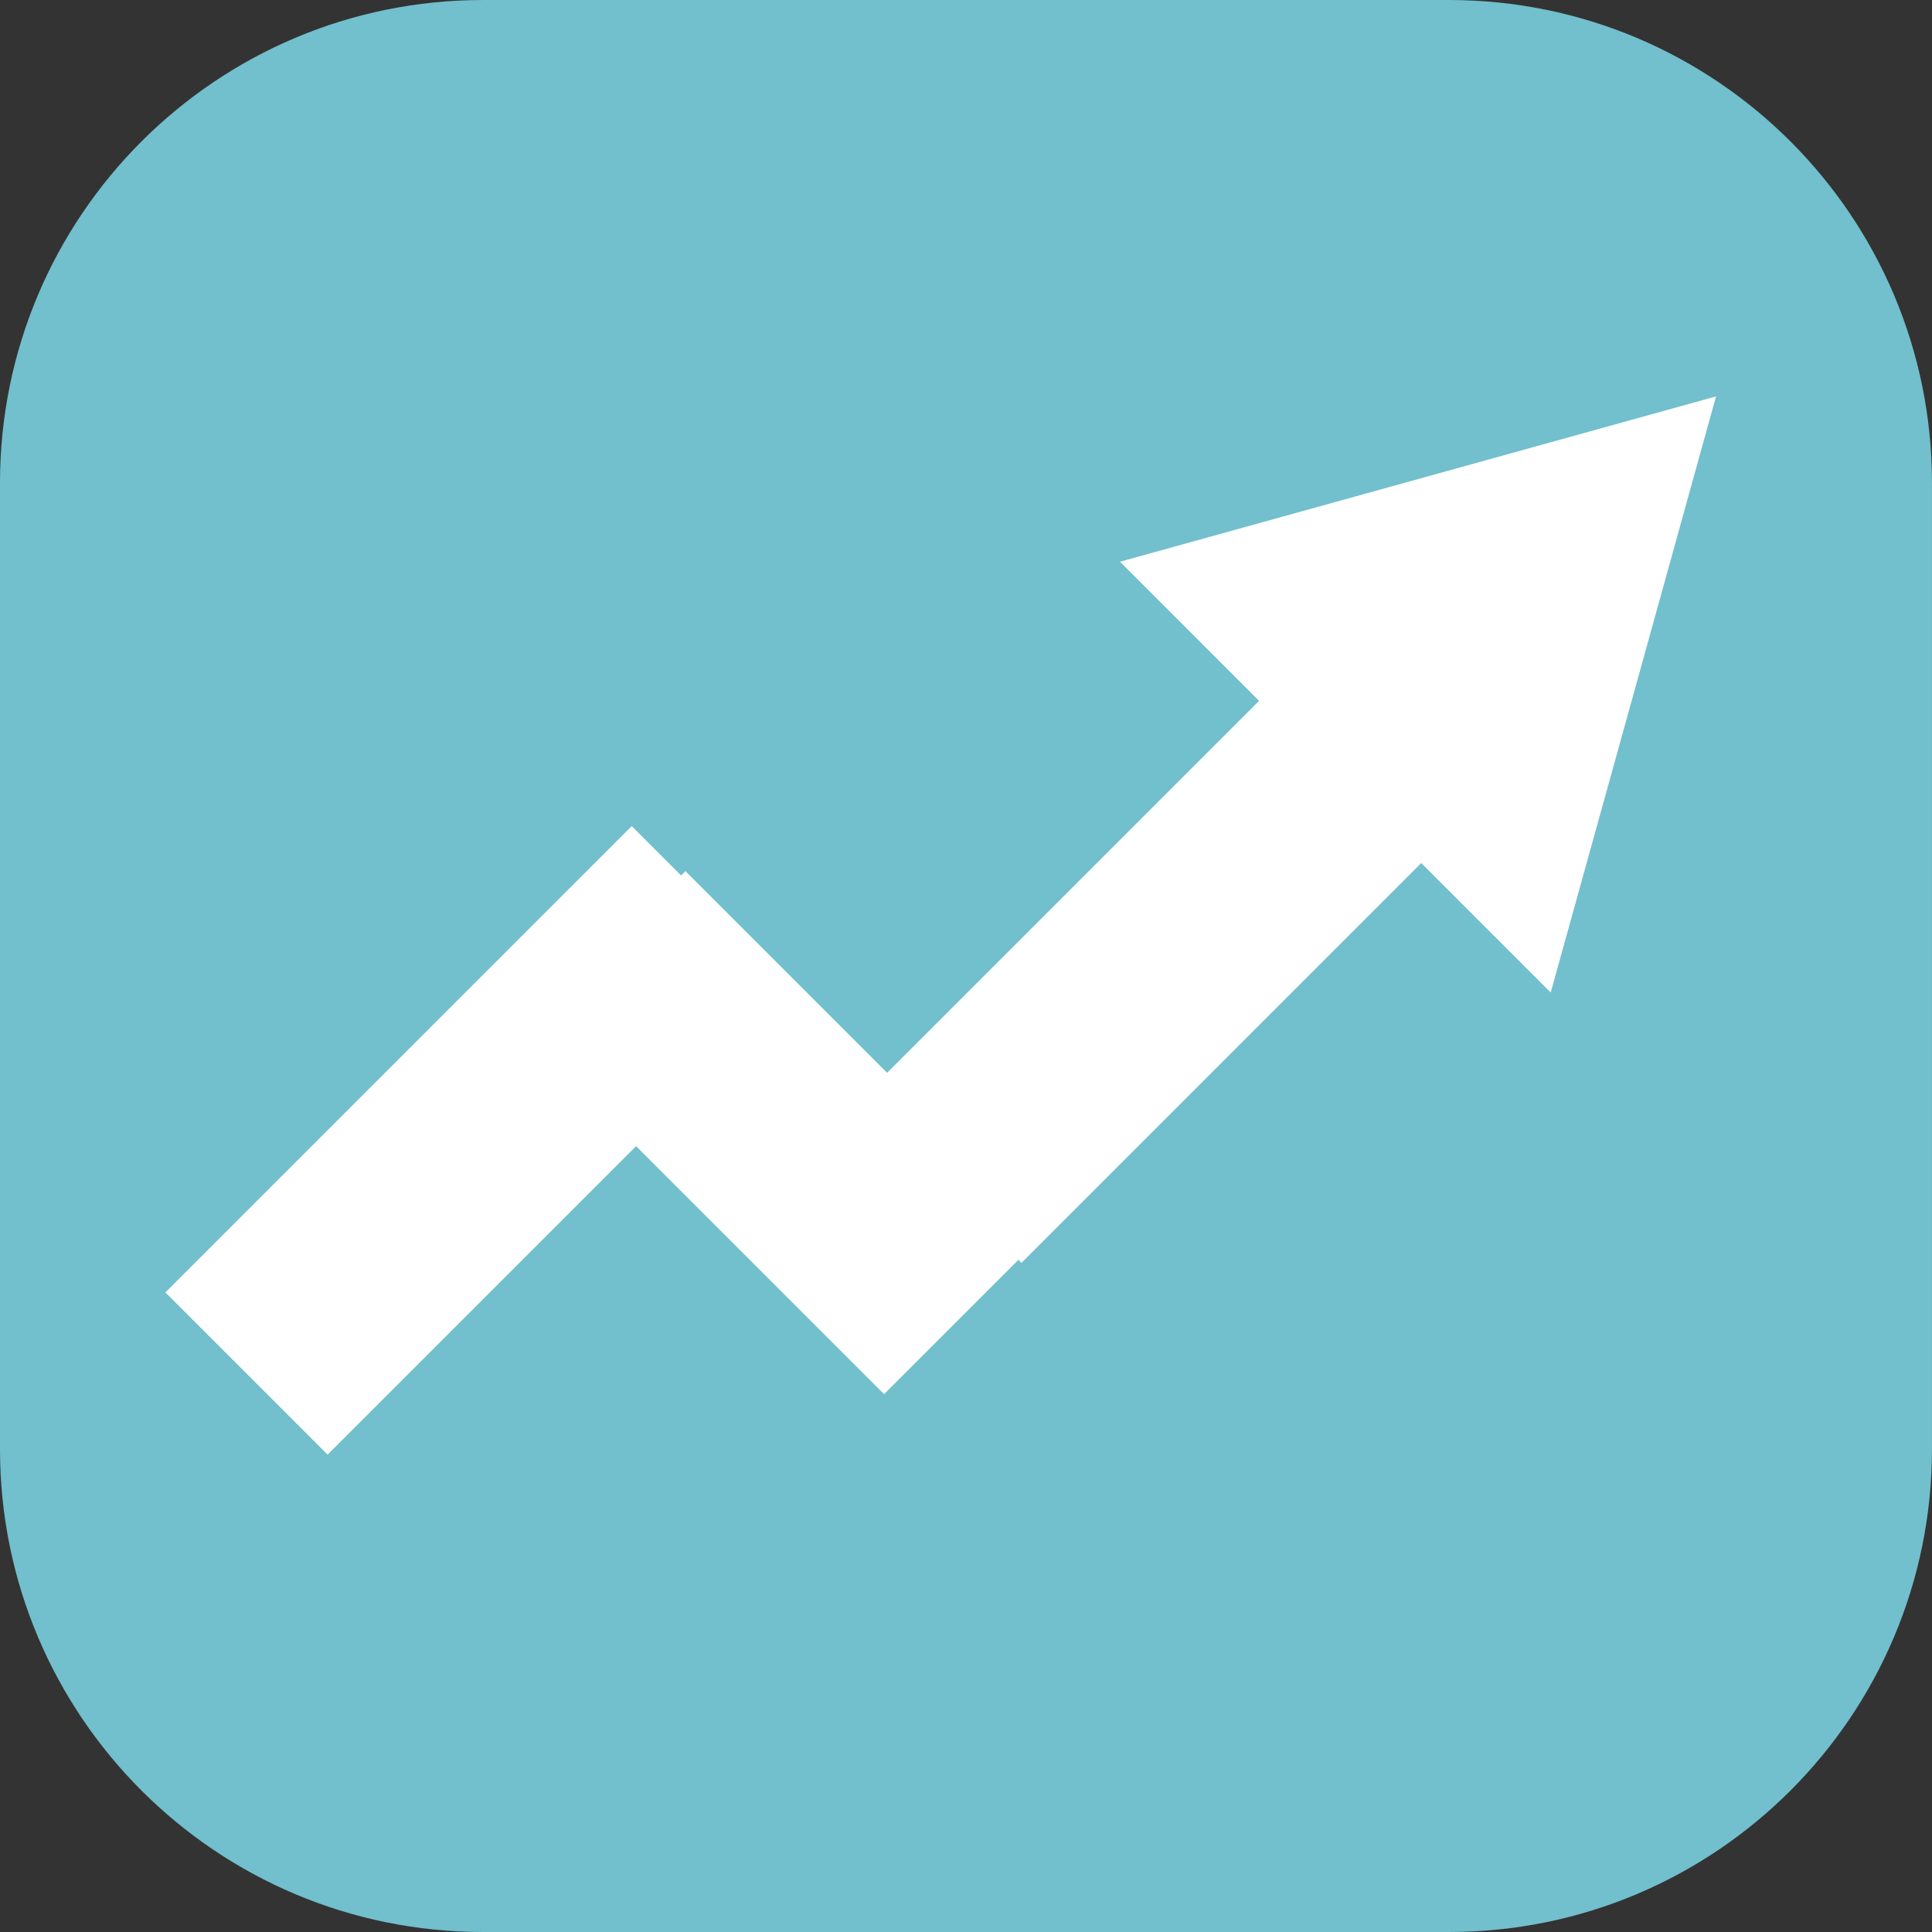 <?xml version="1.0" encoding="UTF-8" standalone="no"?>
<!DOCTYPE svg PUBLIC "-//W3C//DTD SVG 1.1//EN" "http://www.w3.org/Graphics/SVG/1.1/DTD/svg11.dtd">
<svg version="1.1" xmlns="http://www.w3.org/2000/svg" xmlns:xlink="http://www.w3.org/1999/xlink" preserveAspectRatio="xMidYMid meet" viewBox="33.082 47.069 291.321 291.321" width="60" height="60"><rect x="33.082" y="47.069" width="291.321" height="291.321" fill="#333333" stroke="none"/><defs><path d="M251.57 47.07C291.8 47.07 324.4 79.68 324.4 119.9C324.4 163.6 324.4 221.86 324.4 265.56C324.4 305.78 291.8 338.39 251.57 338.39C207.87 338.39 149.61 338.39 105.91 338.39C65.69 338.39 33.08 305.78 33.08 265.56C33.08 221.86 33.08 163.6 33.08 119.9C33.08 79.68 65.69 47.07 105.91 47.07C149.61 47.07 207.87 47.07 251.57 47.07Z" id="b1sdDjo7lr"></path><path d="M58.02 241.95L128.34 171.63L152.8 196.09L82.48 266.41L58.02 241.95Z" id="h2S2qw4MpN"></path><path d="M279.38 151.79L266.91 196.73L234.43 164.25L201.96 131.77L246.9 119.31L291.84 106.84L279.38 151.79Z" id="a1fNUFCE2Q"></path><path d="M136.44 178.42L190.85 232.83L166.39 257.29L111.98 202.88L136.44 178.42Z" id="gqotmIjBw"></path><path d="M162.65 213.03L232.97 142.71L257.43 167.16L187.11 237.49L162.65 213.03Z" id="a1lr3A6SL6"></path></defs><g><g><g><use xlink:href="#b1sdDjo7lr" opacity="1" fill="#72bfcd" fill-opacity="1"></use><g><use xlink:href="#b1sdDjo7lr" opacity="1" fill-opacity="0" stroke="#aafd60" stroke-width="0" stroke-opacity="1"></use></g></g><g><g><use xlink:href="#h2S2qw4MpN" opacity="1" fill="#ffffff" fill-opacity="1"></use></g><g><use xlink:href="#a1fNUFCE2Q" opacity="1" fill="#ffffff" fill-opacity="1"></use></g><g><use xlink:href="#gqotmIjBw" opacity="1" fill="#ffffff" fill-opacity="1"></use></g><g><use xlink:href="#a1lr3A6SL6" opacity="1" fill="#ffffff" fill-opacity="1"></use></g></g></g></g></svg>